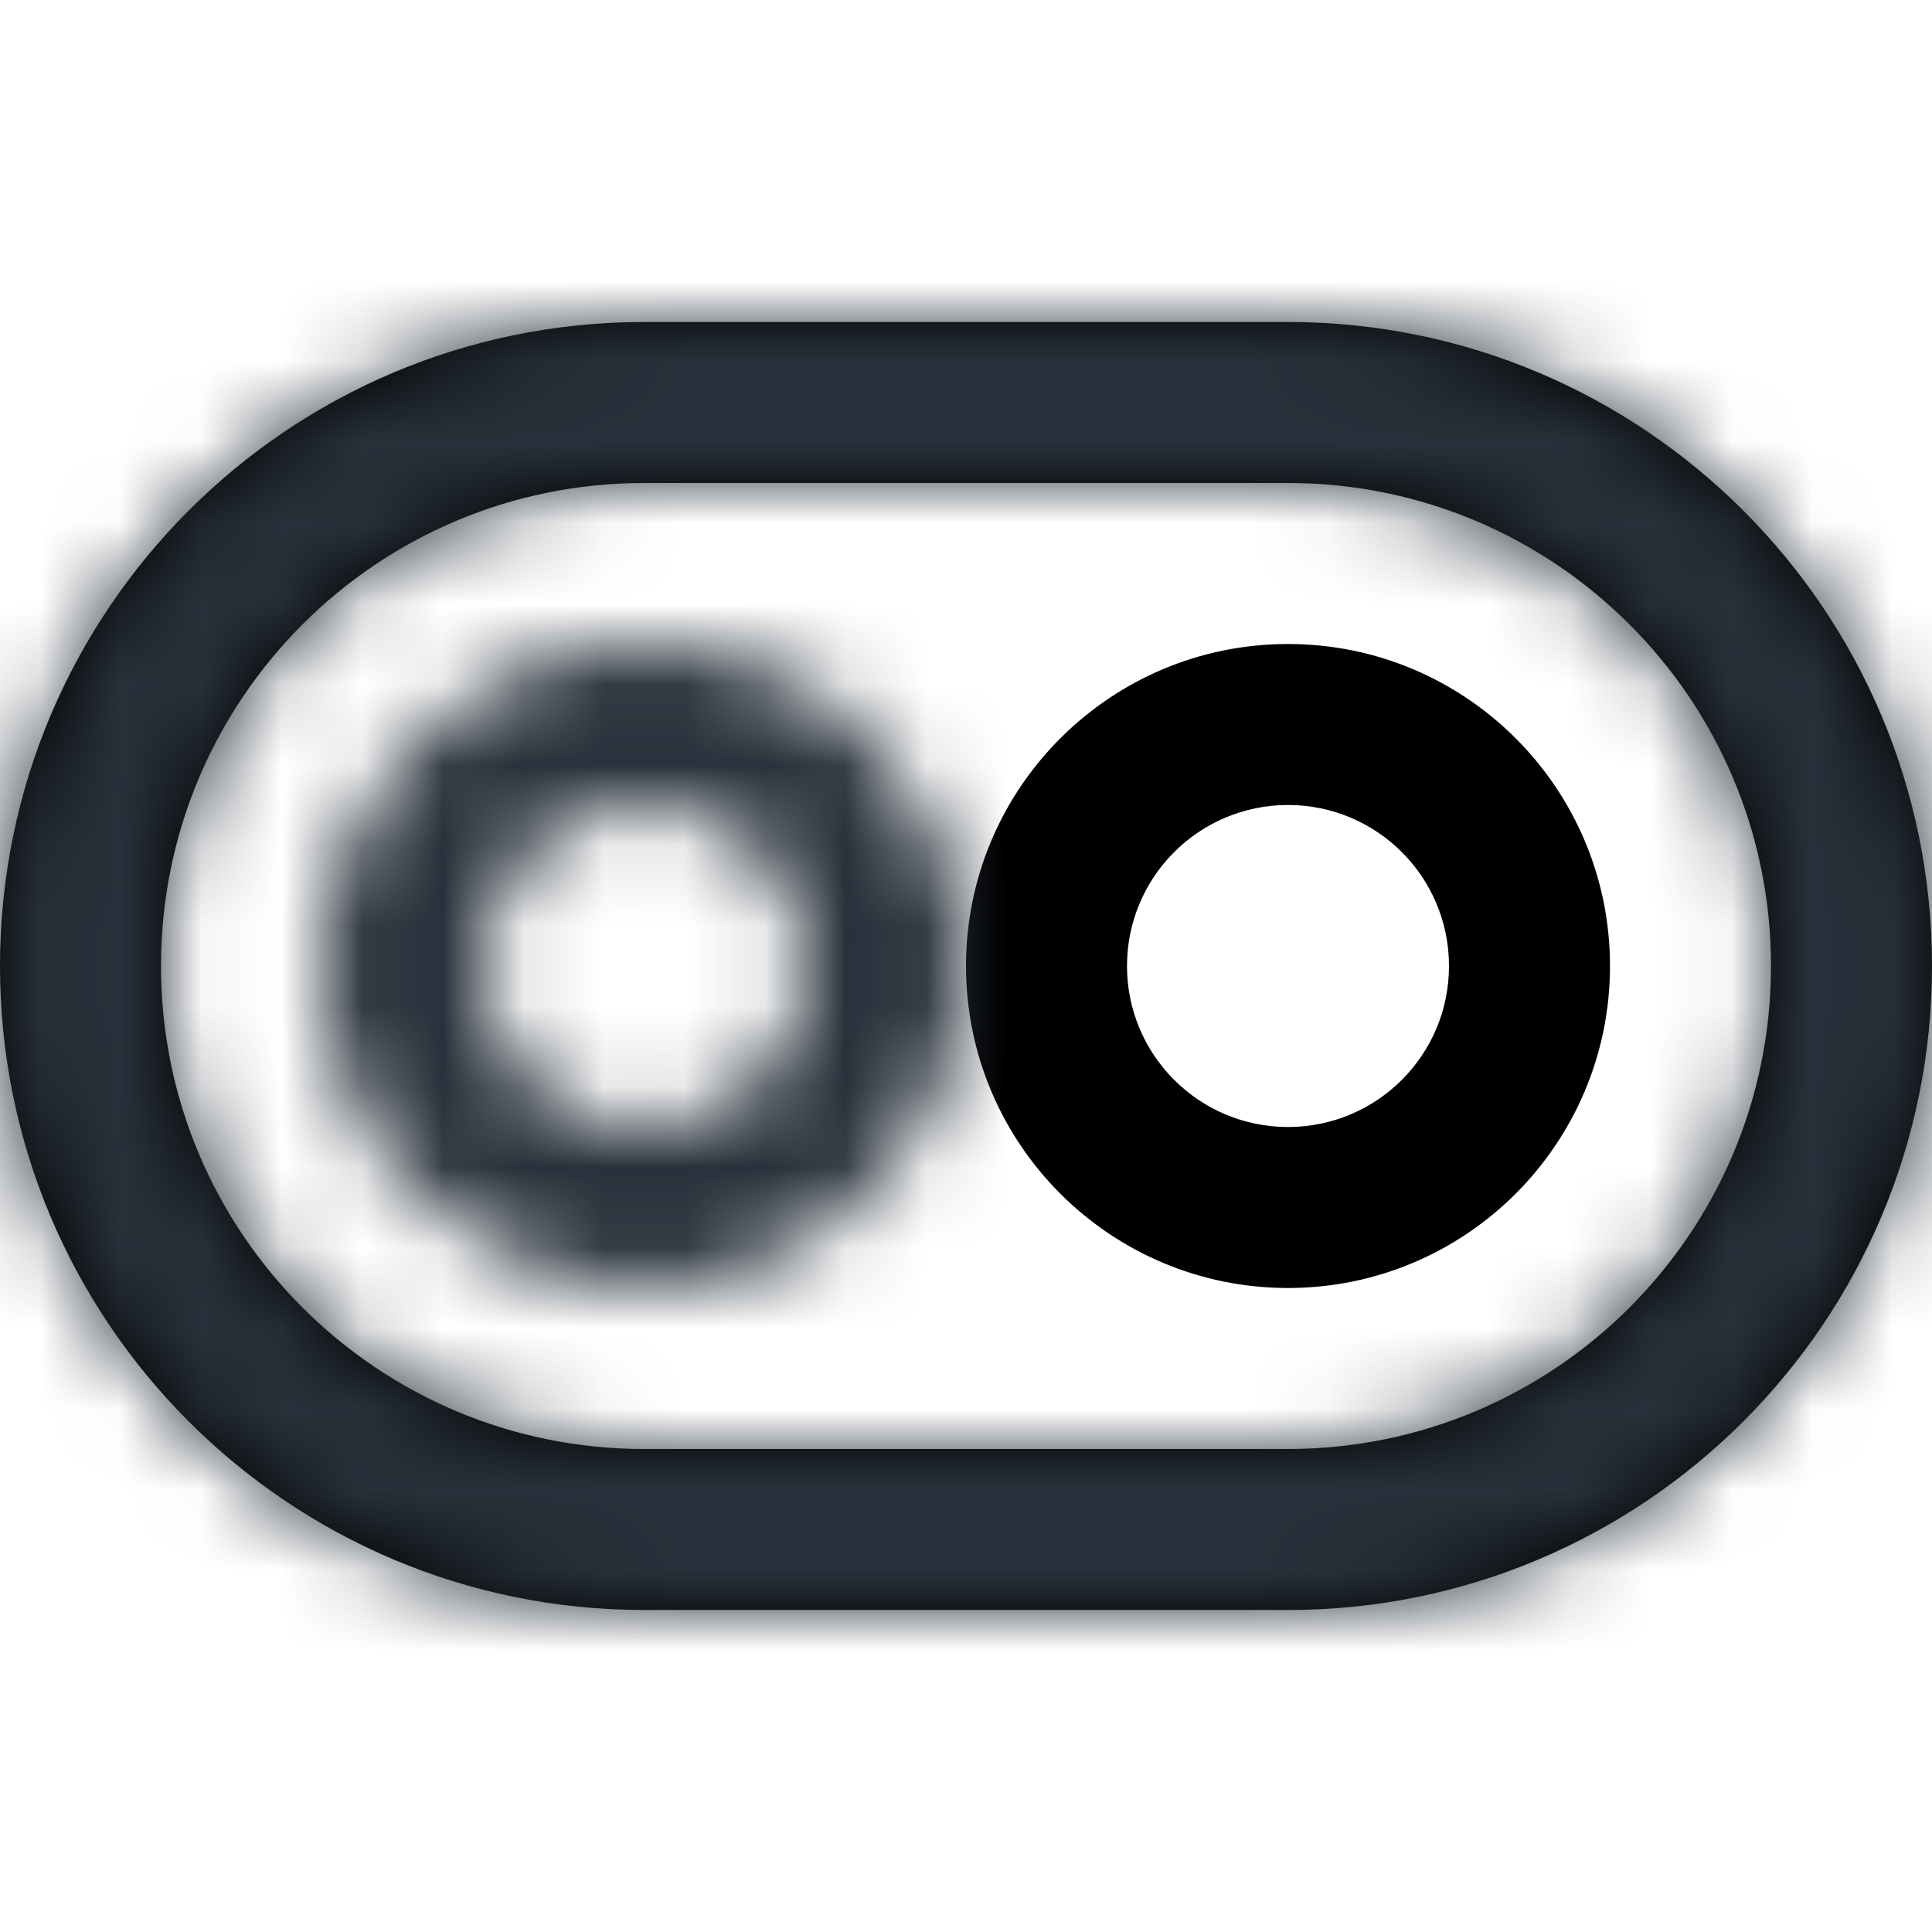 <?xml version="1.0" encoding="UTF-8"?>
<svg width="24px" height="24px" viewBox="0 0 24 24" version="1.1" xmlns="http://www.w3.org/2000/svg" xmlns:xlink="http://www.w3.org/1999/xlink">
    <!-- Generator: Sketch 54.1 (76490) - https://sketchapp.com -->
    <title>toggle-right</title>
    <desc>Created with Sketch.</desc>
    <defs>
        <path d="M8,6 C4.686,6 2,8.686 2,12 C2,15.314 4.686,18 8,18 L16,18 C19.314,18 22,15.314 22,12 C22,8.686 19.314,6 16,6 L8,6 Z M8,4 L16,4 C20.418,4 24,7.582 24,12 C24,16.418 20.418,20 16,20 L8,20 C3.582,20 5.55111512e-16,16.418 0,12 C-5.55111512e-16,7.582 3.582,4 8,4 Z M8,16 C10.209,16 12,14.209 12,12 C12,9.791 10.209,8 8,8 C5.791,8 4,9.791 4,12 C4,14.209 5.791,16 8,16 Z M8,14 C6.895,14 6,13.105 6,12 C6,10.895 6.895,10 8,10 C9.105,10 10,10.895 10,12 C10,13.105 9.105,14 8,14 Z" id="path-1"></path>
    </defs>
    <g id="toggle-right" stroke="none" stroke-width="1" fill="none" fill-rule="evenodd">
        <mask id="mask-2" fill="white">
            <use xlink:href="#path-1"></use>
        </mask>
        <use id="Combined-Shape" fill="#000000" fill-rule="nonzero" transform="translate(12, 12) scale(-1, 1) translate(-12, -12) " xlink:href="#path-1"></use>
        <g id="COLOR/-black" mask="url(#mask-2)" fill="#28313B">
            <rect id="Rectangle" x="0" y="0" width="24" height="24"></rect>
        </g>
    </g>
</svg>